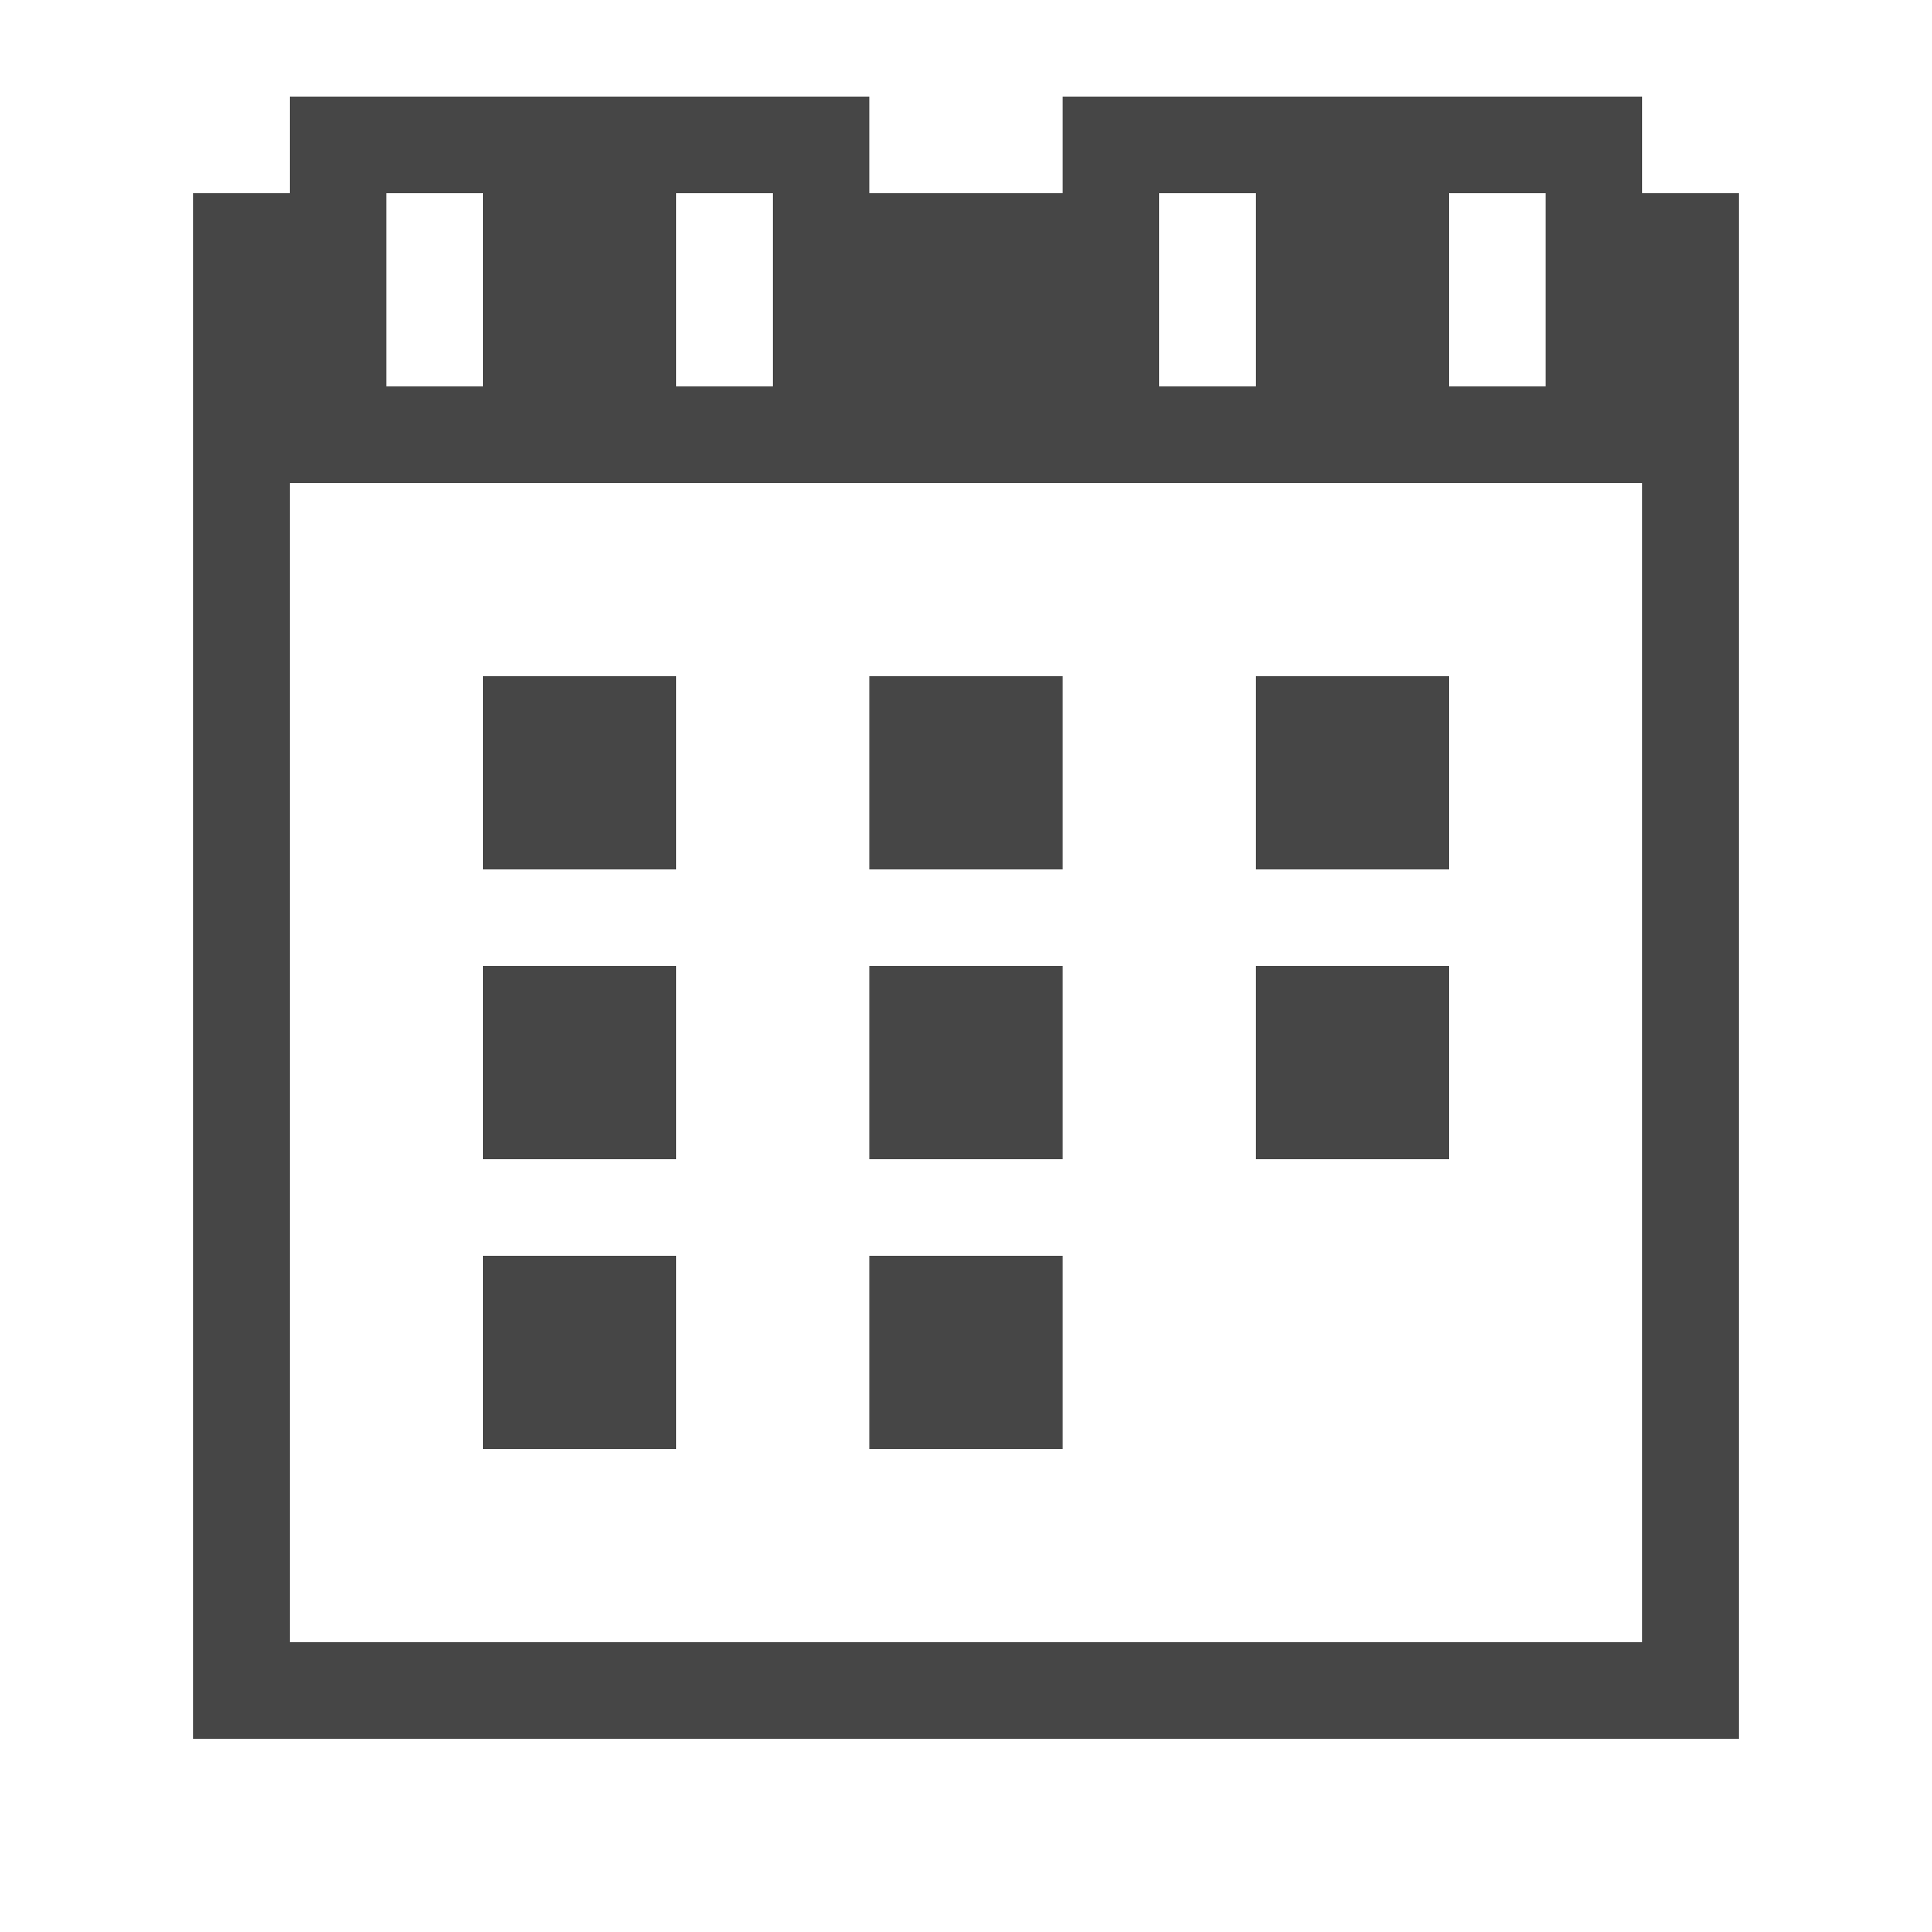 <?xml version="1.0" encoding="utf-8"?>
<!-- Generator: Adobe Illustrator 19.1.0, SVG Export Plug-In . SVG Version: 6.00 Build 0)  -->
<svg version="1.1" id="Icon" xmlns="http://www.w3.org/2000/svg" xmlns:xlink="http://www.w3.org/1999/xlink" x="0px" y="0px"
	 viewBox="0 0 20 20" style="enable-background:new 0 0 20 20;" xml:space="preserve">
<style type="text/css">
	.st0{fill:#464646;}
</style>
<g>
	<path class="st0" d="M17,2V1h-3h-3v1H9V1H6H3v1H2v2v3v11h16V7V4V2H17z M15,2h1v2h-1V2z M13,2v2h-1V2H13z M7,2h1v2H7V2z M4,2h1v2H4
		V2z M17,17H3V5h14V17z"/>
	<rect x="5" y="7" class="st0" width="2" height="2"/>
	<rect x="9" y="7" class="st0" width="2" height="2"/>
	<rect x="13" y="7" class="st0" width="2" height="2"/>
	<rect x="9" y="10" class="st0" width="2" height="2"/>
	<rect x="13" y="10" class="st0" width="2" height="2"/>
	<rect x="5" y="10" class="st0" width="2" height="2"/>
	<rect x="9" y="13" class="st0" width="2" height="2"/>
	<rect x="5" y="13" class="st0" width="2" height="2"/>
</g>
</svg>
